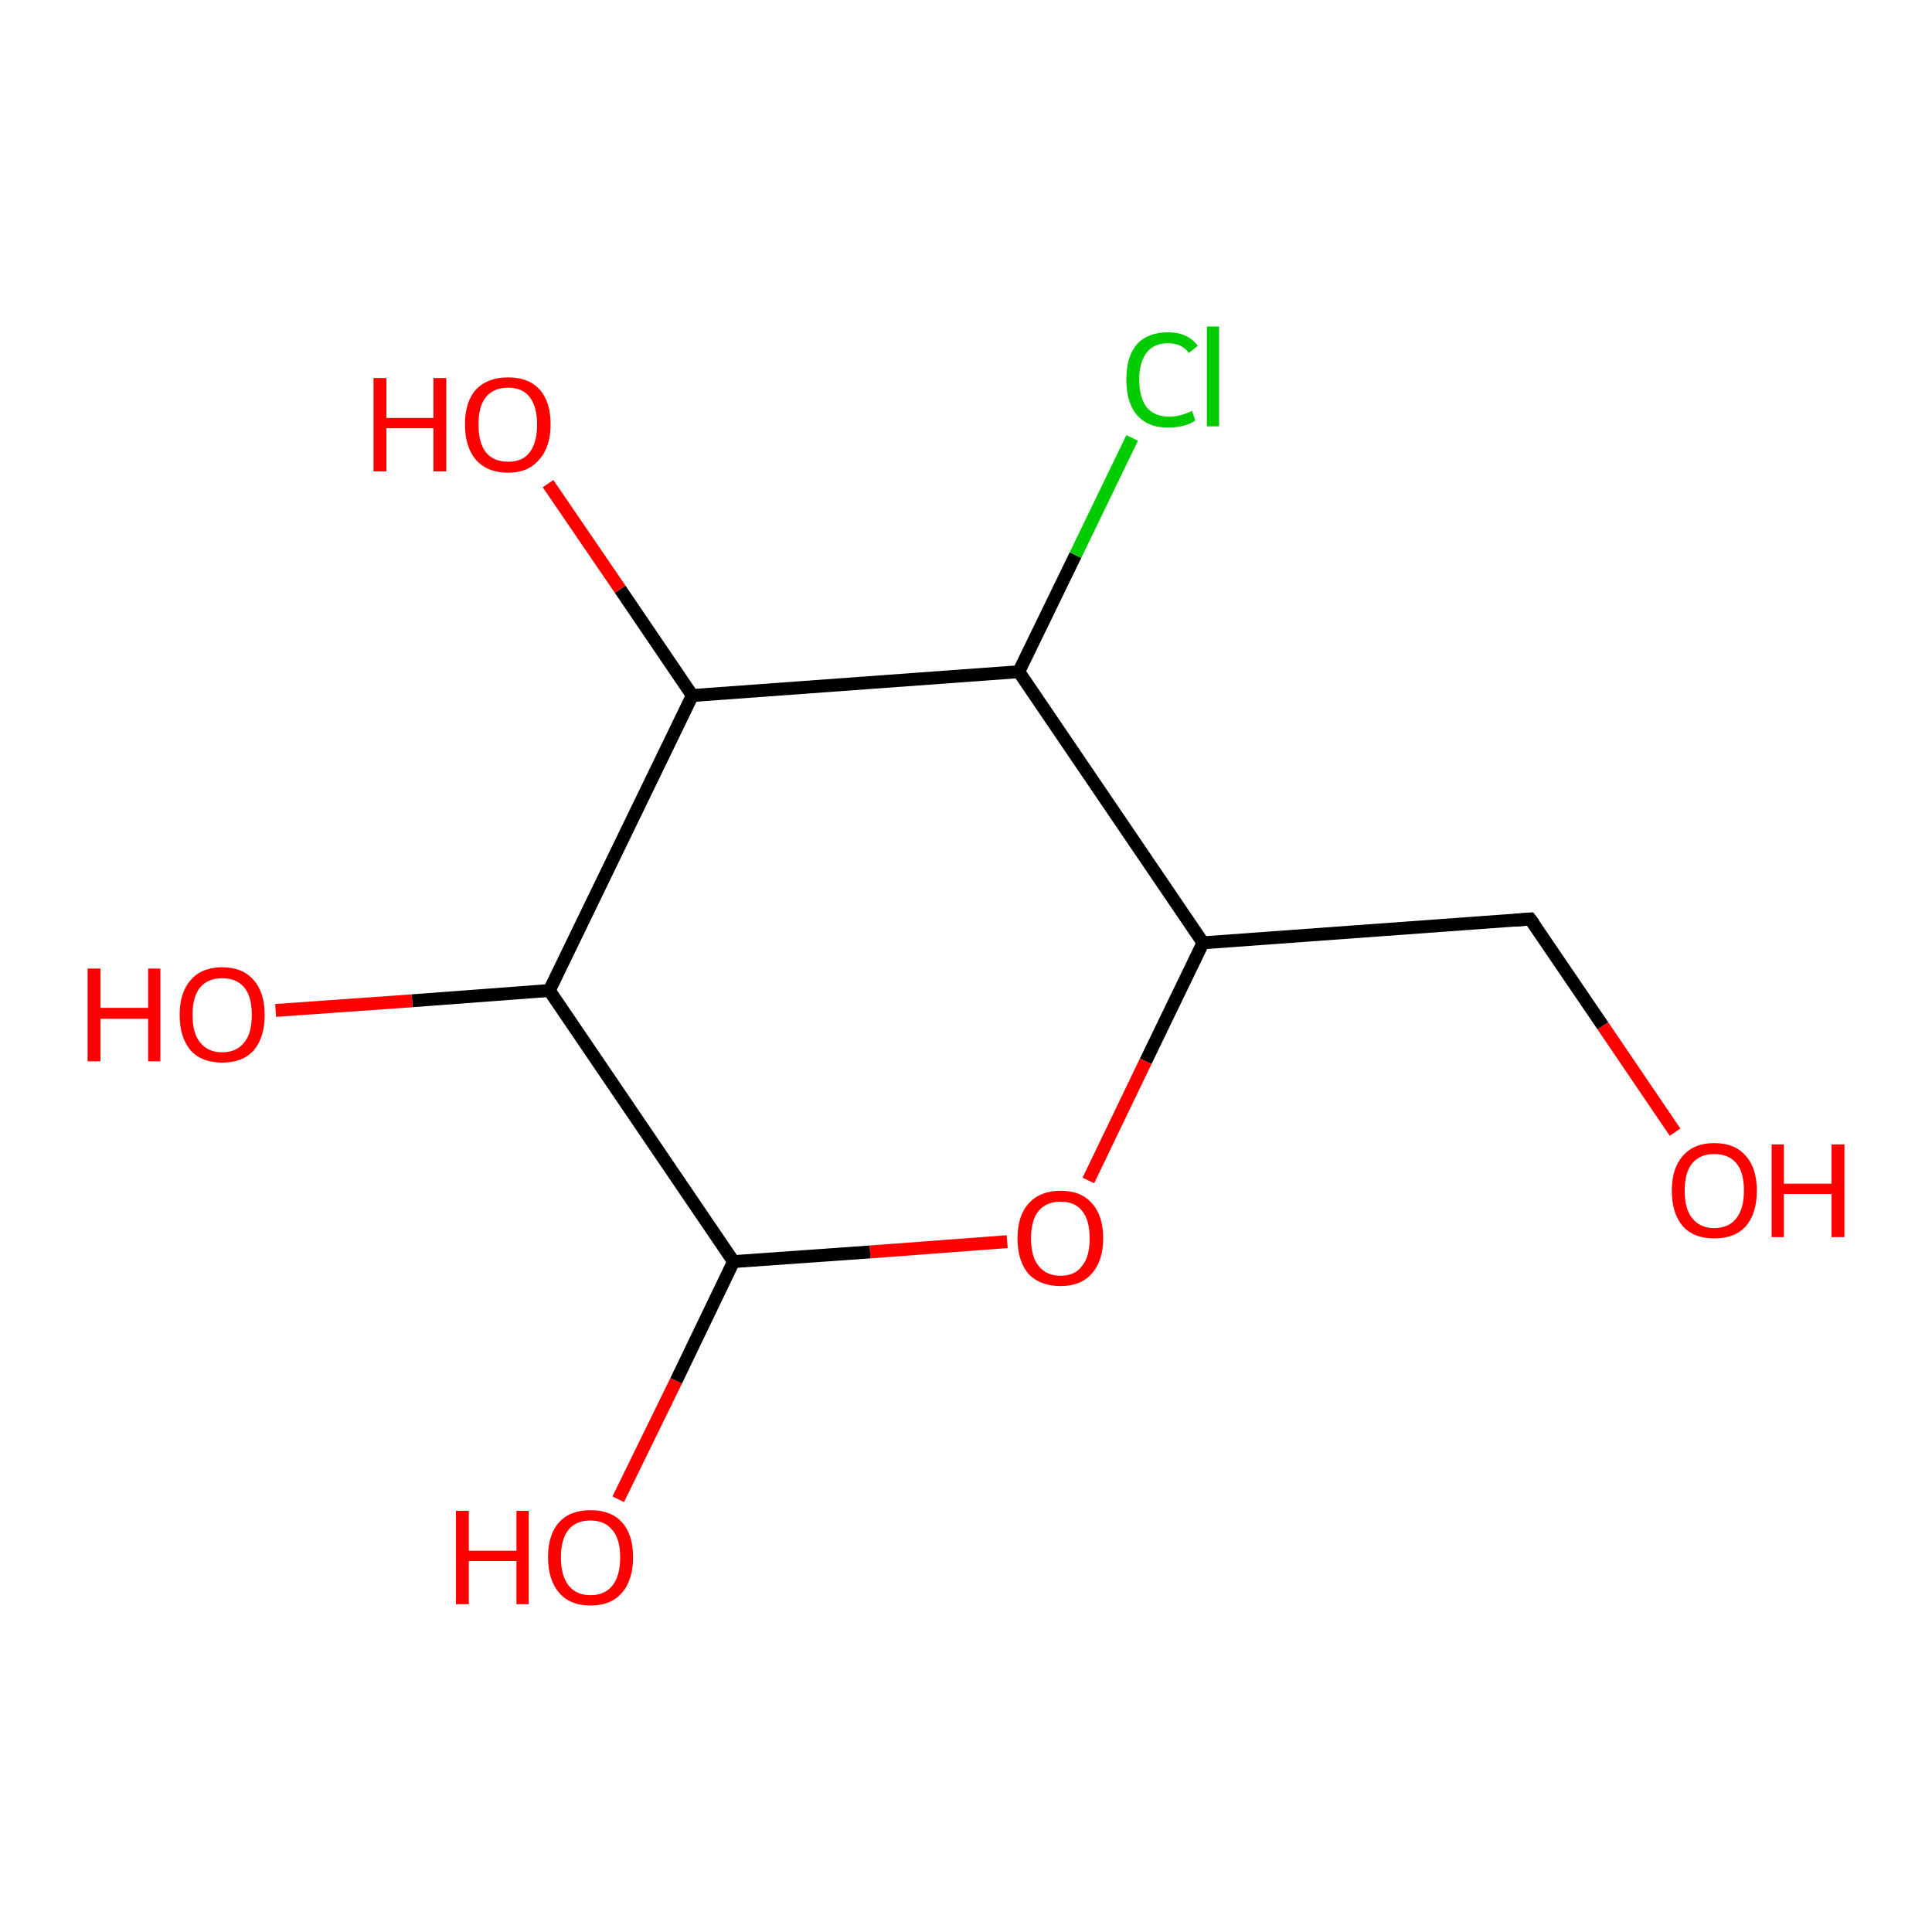 <?xml version='1.0' encoding='iso-8859-1'?>
<svg version='1.1' baseProfile='full'
              xmlns='http://www.w3.org/2000/svg'
                      xmlns:rdkit='http://www.rdkit.org/xml'
                      xmlns:xlink='http://www.w3.org/1999/xlink'
                  xml:space='preserve'
width='300px' height='300px' viewBox='0 0 300 300'>
<!-- END OF HEADER -->
<rect style='opacity:1.0;fill:#FFFFFF;stroke:none' width='300.0' height='300.0' x='0.0' y='0.0'> </rect>
<path class='bond-0 atom-0 atom-1' d='M 96.0,232.8 L 105.0,214.4' style='fill:none;fill-rule:evenodd;stroke:#FF0000;stroke-width:2.0px;stroke-linecap:butt;stroke-linejoin:miter;stroke-opacity:1' />
<path class='bond-0 atom-0 atom-1' d='M 105.0,214.4 L 113.9,195.9' style='fill:none;fill-rule:evenodd;stroke:#000000;stroke-width:2.0px;stroke-linecap:butt;stroke-linejoin:miter;stroke-opacity:1' />
<path class='bond-1 atom-1 atom-2' d='M 113.9,195.9 L 85.3,153.8' style='fill:none;fill-rule:evenodd;stroke:#000000;stroke-width:2.0px;stroke-linecap:butt;stroke-linejoin:miter;stroke-opacity:1' />
<path class='bond-2 atom-2 atom-3' d='M 85.3,153.8 L 107.5,108.0' style='fill:none;fill-rule:evenodd;stroke:#000000;stroke-width:2.0px;stroke-linecap:butt;stroke-linejoin:miter;stroke-opacity:1' />
<path class='bond-3 atom-3 atom-4' d='M 107.5,108.0 L 158.2,104.3' style='fill:none;fill-rule:evenodd;stroke:#000000;stroke-width:2.0px;stroke-linecap:butt;stroke-linejoin:miter;stroke-opacity:1' />
<path class='bond-4 atom-4 atom-5' d='M 158.2,104.3 L 186.8,146.4' style='fill:none;fill-rule:evenodd;stroke:#000000;stroke-width:2.0px;stroke-linecap:butt;stroke-linejoin:miter;stroke-opacity:1' />
<path class='bond-5 atom-5 atom-6' d='M 186.8,146.4 L 177.9,164.8' style='fill:none;fill-rule:evenodd;stroke:#000000;stroke-width:2.0px;stroke-linecap:butt;stroke-linejoin:miter;stroke-opacity:1' />
<path class='bond-5 atom-5 atom-6' d='M 177.9,164.8 L 169.0,183.3' style='fill:none;fill-rule:evenodd;stroke:#FF0000;stroke-width:2.0px;stroke-linecap:butt;stroke-linejoin:miter;stroke-opacity:1' />
<path class='bond-6 atom-5 atom-7' d='M 186.8,146.4 L 237.6,142.7' style='fill:none;fill-rule:evenodd;stroke:#000000;stroke-width:2.0px;stroke-linecap:butt;stroke-linejoin:miter;stroke-opacity:1' />
<path class='bond-7 atom-7 atom-8' d='M 237.6,142.7 L 248.9,159.3' style='fill:none;fill-rule:evenodd;stroke:#000000;stroke-width:2.0px;stroke-linecap:butt;stroke-linejoin:miter;stroke-opacity:1' />
<path class='bond-7 atom-7 atom-8' d='M 248.9,159.3 L 260.1,175.8' style='fill:none;fill-rule:evenodd;stroke:#FF0000;stroke-width:2.0px;stroke-linecap:butt;stroke-linejoin:miter;stroke-opacity:1' />
<path class='bond-8 atom-4 atom-9' d='M 158.2,104.3 L 167.0,86.2' style='fill:none;fill-rule:evenodd;stroke:#000000;stroke-width:2.0px;stroke-linecap:butt;stroke-linejoin:miter;stroke-opacity:1' />
<path class='bond-8 atom-4 atom-9' d='M 167.0,86.2 L 175.8,68.0' style='fill:none;fill-rule:evenodd;stroke:#00CC00;stroke-width:2.0px;stroke-linecap:butt;stroke-linejoin:miter;stroke-opacity:1' />
<path class='bond-9 atom-3 atom-10' d='M 107.5,108.0 L 96.3,91.5' style='fill:none;fill-rule:evenodd;stroke:#000000;stroke-width:2.0px;stroke-linecap:butt;stroke-linejoin:miter;stroke-opacity:1' />
<path class='bond-9 atom-3 atom-10' d='M 96.3,91.5 L 85.1,75.1' style='fill:none;fill-rule:evenodd;stroke:#FF0000;stroke-width:2.0px;stroke-linecap:butt;stroke-linejoin:miter;stroke-opacity:1' />
<path class='bond-10 atom-2 atom-11' d='M 85.3,153.8 L 64.0,155.4' style='fill:none;fill-rule:evenodd;stroke:#000000;stroke-width:2.0px;stroke-linecap:butt;stroke-linejoin:miter;stroke-opacity:1' />
<path class='bond-10 atom-2 atom-11' d='M 64.0,155.4 L 42.8,156.9' style='fill:none;fill-rule:evenodd;stroke:#FF0000;stroke-width:2.0px;stroke-linecap:butt;stroke-linejoin:miter;stroke-opacity:1' />
<path class='bond-11 atom-6 atom-1' d='M 156.4,192.8 L 135.1,194.4' style='fill:none;fill-rule:evenodd;stroke:#FF0000;stroke-width:2.0px;stroke-linecap:butt;stroke-linejoin:miter;stroke-opacity:1' />
<path class='bond-11 atom-6 atom-1' d='M 135.1,194.4 L 113.9,195.9' style='fill:none;fill-rule:evenodd;stroke:#000000;stroke-width:2.0px;stroke-linecap:butt;stroke-linejoin:miter;stroke-opacity:1' />
<path d='M 235.1,142.9 L 237.6,142.7 L 238.2,143.5' style='fill:none;stroke:#000000;stroke-width:2.0px;stroke-linecap:butt;stroke-linejoin:miter;stroke-opacity:1;' />
<path class='atom-0' d='M 70.8 234.6
L 72.8 234.6
L 72.8 240.8
L 80.2 240.8
L 80.2 234.6
L 82.1 234.6
L 82.1 249.1
L 80.2 249.1
L 80.2 242.4
L 72.8 242.4
L 72.8 249.1
L 70.8 249.1
L 70.8 234.6
' fill='#FF0000'/>
<path class='atom-0' d='M 85.1 241.8
Q 85.1 238.3, 86.8 236.4
Q 88.5 234.5, 91.7 234.5
Q 94.9 234.5, 96.6 236.4
Q 98.3 238.3, 98.3 241.8
Q 98.3 245.3, 96.6 247.3
Q 94.9 249.3, 91.7 249.3
Q 88.5 249.3, 86.8 247.3
Q 85.1 245.3, 85.1 241.8
M 91.7 247.7
Q 93.9 247.7, 95.1 246.2
Q 96.3 244.7, 96.3 241.8
Q 96.3 239.0, 95.1 237.6
Q 93.9 236.1, 91.7 236.1
Q 89.5 236.1, 88.3 237.5
Q 87.1 239.0, 87.1 241.8
Q 87.1 244.7, 88.3 246.2
Q 89.5 247.7, 91.7 247.7
' fill='#FF0000'/>
<path class='atom-6' d='M 158.0 192.3
Q 158.0 188.8, 159.7 186.9
Q 161.5 184.9, 164.7 184.9
Q 167.9 184.9, 169.6 186.9
Q 171.3 188.8, 171.3 192.3
Q 171.3 195.8, 169.5 197.8
Q 167.8 199.7, 164.7 199.7
Q 161.5 199.7, 159.7 197.8
Q 158.0 195.8, 158.0 192.3
M 164.7 198.1
Q 166.9 198.1, 168.0 196.6
Q 169.2 195.2, 169.2 192.3
Q 169.2 189.4, 168.0 188.0
Q 166.9 186.6, 164.7 186.6
Q 162.5 186.6, 161.3 188.0
Q 160.1 189.4, 160.1 192.3
Q 160.1 195.2, 161.3 196.6
Q 162.5 198.1, 164.7 198.1
' fill='#FF0000'/>
<path class='atom-8' d='M 259.6 184.9
Q 259.6 181.4, 261.3 179.5
Q 263.0 177.5, 266.2 177.5
Q 269.4 177.5, 271.1 179.5
Q 272.8 181.4, 272.8 184.9
Q 272.8 188.4, 271.1 190.4
Q 269.4 192.3, 266.2 192.3
Q 263.0 192.3, 261.3 190.4
Q 259.6 188.4, 259.6 184.9
M 266.2 190.7
Q 268.4 190.7, 269.6 189.2
Q 270.8 187.7, 270.8 184.9
Q 270.8 182.0, 269.6 180.6
Q 268.4 179.2, 266.2 179.2
Q 264.0 179.2, 262.8 180.6
Q 261.6 182.0, 261.6 184.9
Q 261.6 187.8, 262.8 189.2
Q 264.0 190.7, 266.2 190.7
' fill='#FF0000'/>
<path class='atom-8' d='M 275.1 177.7
L 277.0 177.7
L 277.0 183.8
L 284.4 183.8
L 284.4 177.7
L 286.4 177.7
L 286.4 192.1
L 284.4 192.1
L 284.4 185.4
L 277.0 185.4
L 277.0 192.1
L 275.1 192.1
L 275.1 177.7
' fill='#FF0000'/>
<path class='atom-9' d='M 174.9 58.9
Q 174.9 55.4, 176.5 53.5
Q 178.2 51.6, 181.4 51.6
Q 184.4 51.6, 186.0 53.7
L 184.6 54.8
Q 183.5 53.3, 181.4 53.3
Q 179.2 53.3, 178.1 54.7
Q 176.9 56.2, 176.9 58.9
Q 176.9 61.8, 178.1 63.3
Q 179.3 64.7, 181.6 64.7
Q 183.2 64.7, 185.1 63.8
L 185.6 65.3
Q 184.9 65.8, 183.8 66.1
Q 182.6 66.4, 181.4 66.4
Q 178.2 66.4, 176.5 64.4
Q 174.9 62.5, 174.9 58.9
' fill='#00CC00'/>
<path class='atom-9' d='M 187.4 50.7
L 189.3 50.7
L 189.3 66.2
L 187.4 66.2
L 187.4 50.7
' fill='#00CC00'/>
<path class='atom-10' d='M 58.0 58.7
L 60.0 58.7
L 60.0 64.9
L 67.3 64.9
L 67.3 58.7
L 69.3 58.7
L 69.3 73.2
L 67.3 73.2
L 67.3 66.5
L 60.0 66.5
L 60.0 73.2
L 58.0 73.2
L 58.0 58.7
' fill='#FF0000'/>
<path class='atom-10' d='M 72.2 65.9
Q 72.2 62.4, 73.9 60.5
Q 75.7 58.6, 78.9 58.6
Q 82.1 58.6, 83.8 60.5
Q 85.5 62.4, 85.5 65.9
Q 85.5 69.4, 83.7 71.4
Q 82.0 73.4, 78.9 73.4
Q 75.7 73.4, 73.9 71.4
Q 72.2 69.4, 72.2 65.9
M 78.9 71.7
Q 81.1 71.7, 82.2 70.3
Q 83.4 68.8, 83.4 65.9
Q 83.4 63.1, 82.2 61.6
Q 81.1 60.2, 78.9 60.2
Q 76.7 60.2, 75.5 61.6
Q 74.3 63.0, 74.3 65.9
Q 74.3 68.8, 75.5 70.3
Q 76.7 71.7, 78.9 71.7
' fill='#FF0000'/>
<path class='atom-11' d='M 13.6 150.4
L 15.6 150.4
L 15.6 156.5
L 23.0 156.5
L 23.0 150.4
L 24.9 150.4
L 24.9 164.8
L 23.0 164.8
L 23.0 158.2
L 15.6 158.2
L 15.6 164.8
L 13.6 164.8
L 13.6 150.4
' fill='#FF0000'/>
<path class='atom-11' d='M 27.9 157.6
Q 27.9 154.1, 29.6 152.2
Q 31.3 150.2, 34.5 150.2
Q 37.7 150.2, 39.4 152.2
Q 41.1 154.1, 41.1 157.6
Q 41.1 161.1, 39.4 163.1
Q 37.7 165.0, 34.5 165.0
Q 31.3 165.0, 29.6 163.1
Q 27.9 161.1, 27.9 157.6
M 34.5 163.4
Q 36.7 163.4, 37.9 161.9
Q 39.1 160.5, 39.1 157.6
Q 39.1 154.7, 37.9 153.3
Q 36.7 151.9, 34.5 151.9
Q 32.3 151.9, 31.1 153.3
Q 29.9 154.7, 29.9 157.6
Q 29.9 160.5, 31.1 161.9
Q 32.3 163.4, 34.5 163.4
' fill='#FF0000'/>
</svg>
